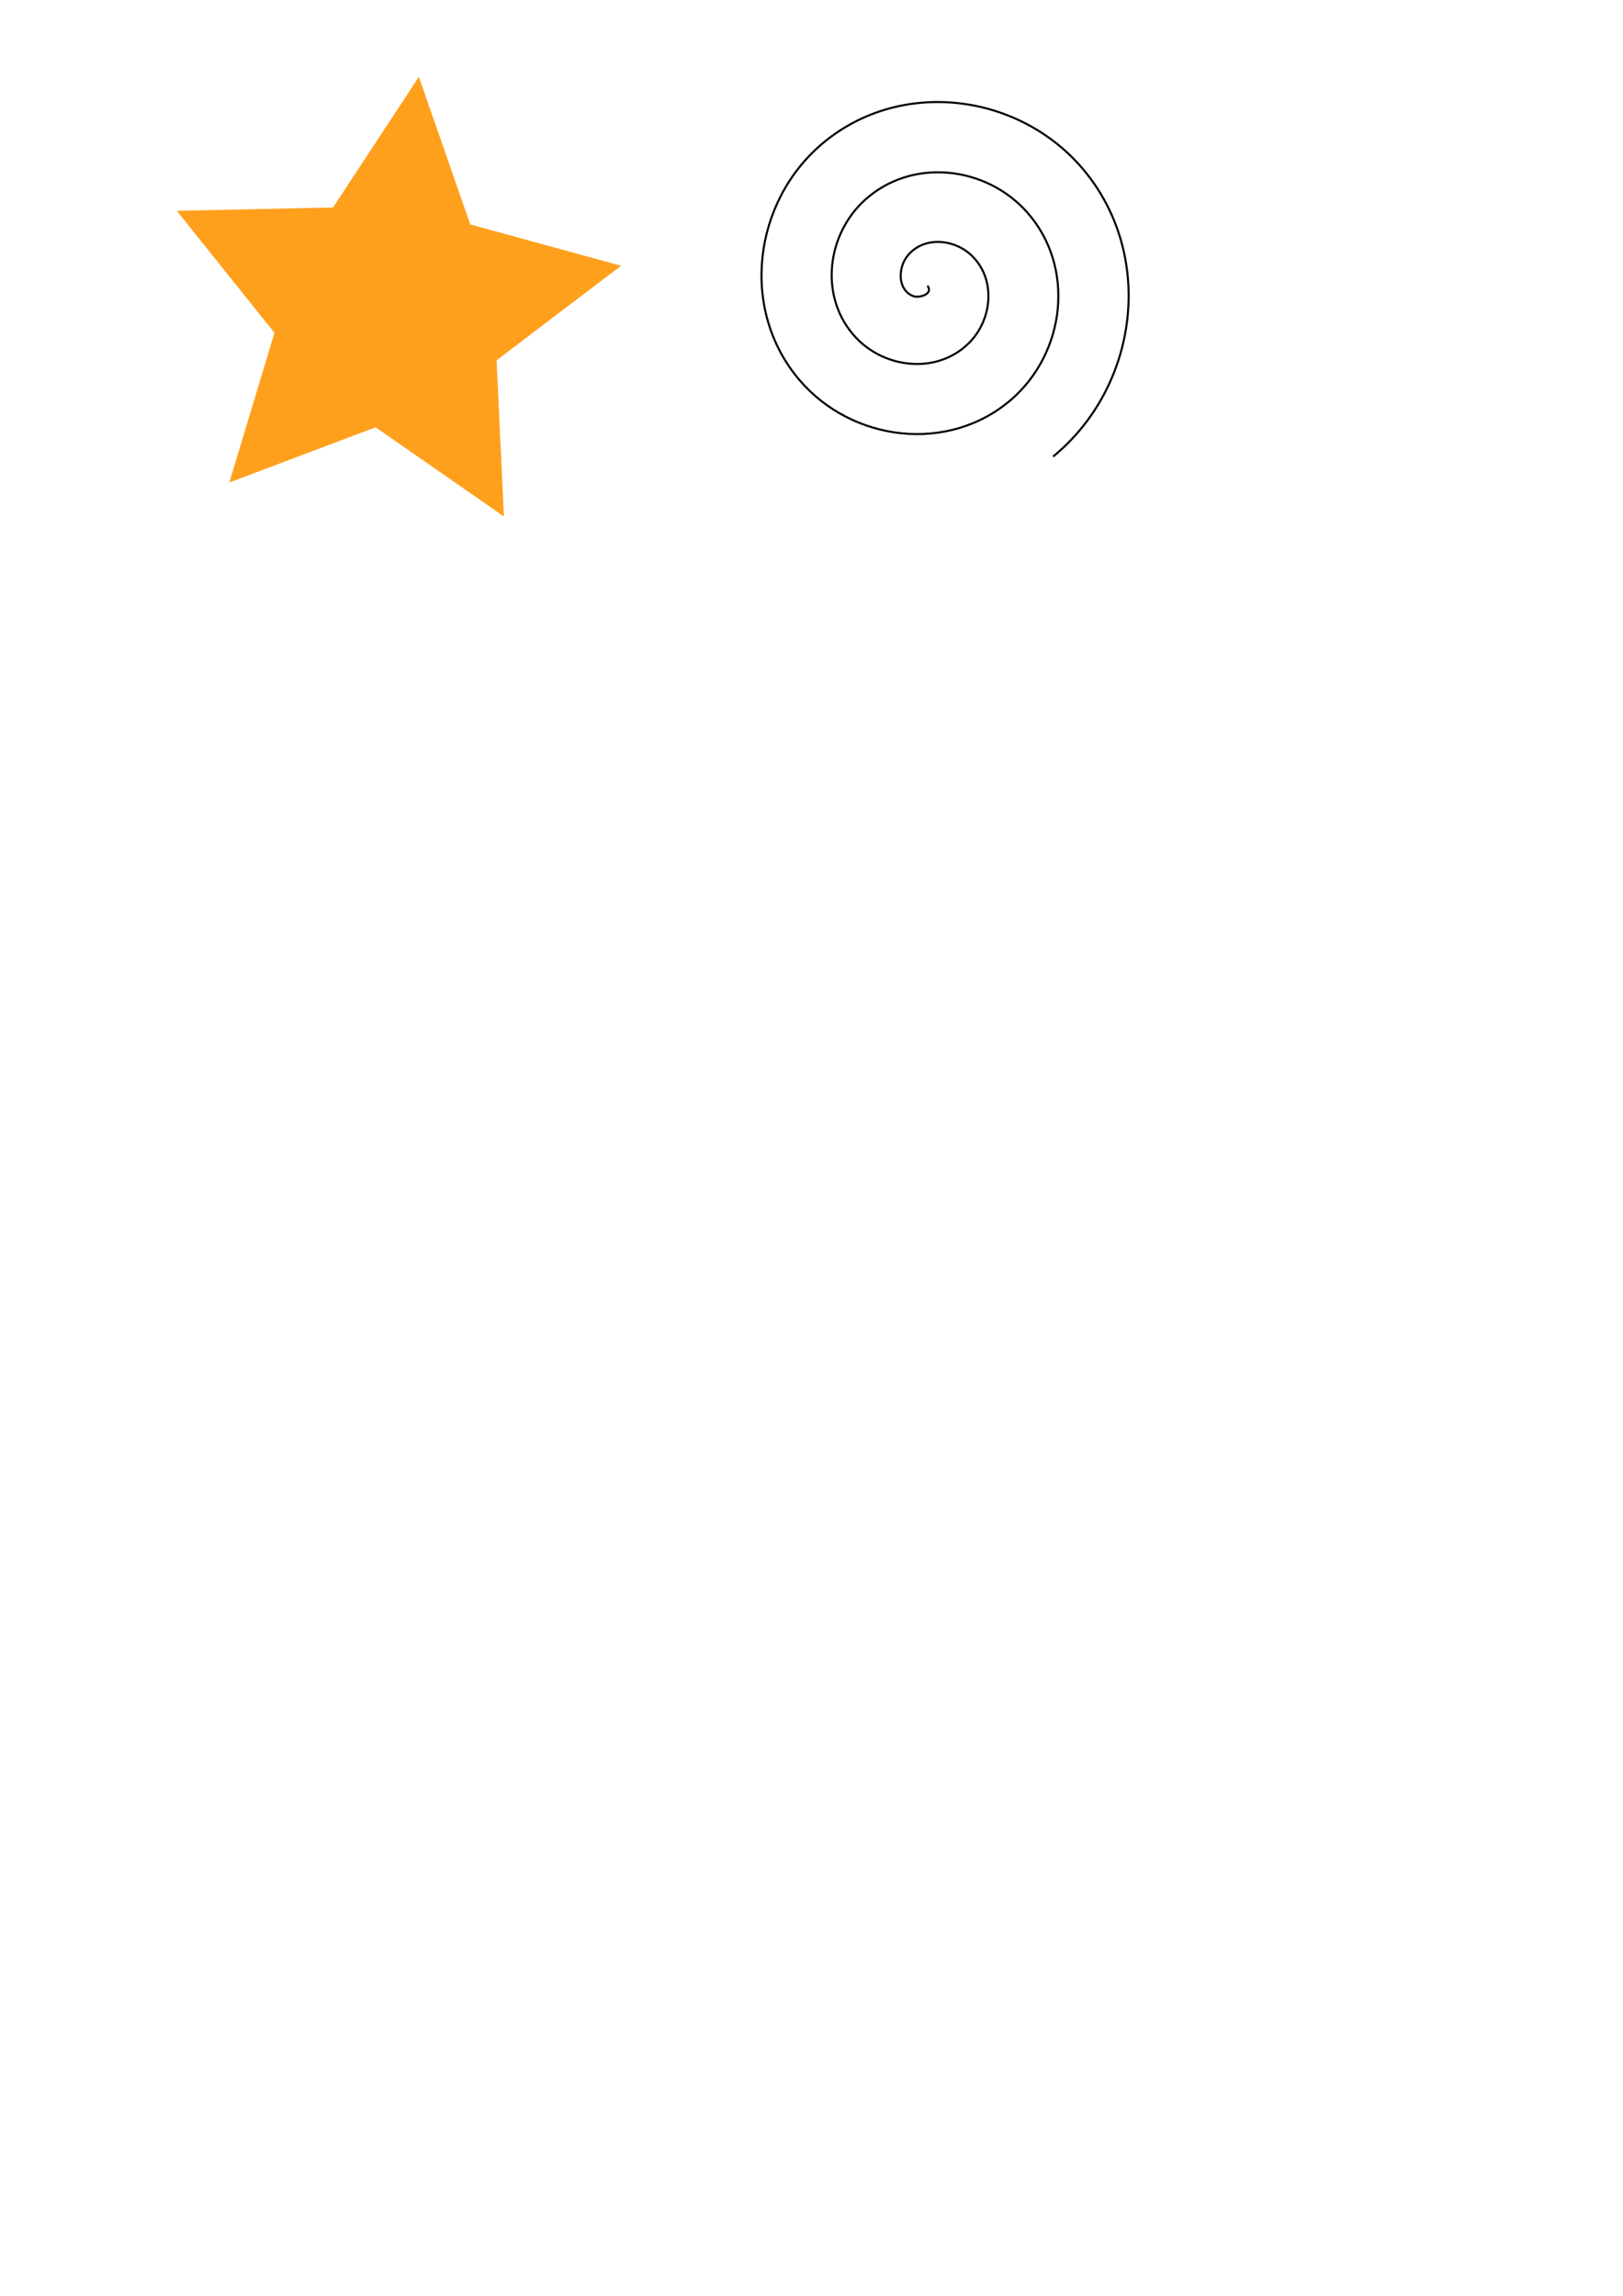 <?xml version="1.0" encoding="UTF-8" standalone="no"?>
<!-- Created with Inkscape (http://www.inkscape.org/) -->

<svg
   xmlns:dc="http://purl.org/dc/elements/1.1/"
   xmlns:cc="http://creativecommons.org/ns#"
   xmlns:rdf="http://www.w3.org/1999/02/22-rdf-syntax-ns#"
   xmlns:svg="http://www.w3.org/2000/svg"
   xmlns="http://www.w3.org/2000/svg"
   xmlns:sodipodi="http://sodipodi.sourceforge.net/DTD/sodipodi-0.dtd"
   xmlns:inkscape="http://www.inkscape.org/namespaces/inkscape"
   width="210mm"
   height="297mm"
   viewBox="0 0 210 297"
   version="1.1"
   id="svg8"
   inkscape:version="0.92.4 (5da689c313, 2019-01-14)"
   sodipodi:docname="star01.svg">
  <defs
     id="defs2" />
  <sodipodi:namedview
     id="base"
     pagecolor="#ffffff"
     bordercolor="#666666"
     borderopacity="1.0"
     inkscape:pageopacity="0.0"
     inkscape:pageshadow="2"
     inkscape:zoom="1.4"
     inkscape:cx="422.57822"
     inkscape:cy="863.22648"
     inkscape:document-units="mm"
     inkscape:current-layer="layer1"
     showgrid="false"
     inkscape:window-width="1920"
     inkscape:window-height="1017"
     inkscape:window-x="-8"
     inkscape:window-y="-8"
     inkscape:window-maximized="1" />
  <g
     inkscape:label="圖層 1"
     inkscape:groupmode="layer"
     id="layer1">
    <path
       sodipodi:type="star"
       style="fill:#ffa01d;fill-opacity:1;stroke:none;stroke-width:0.47;stroke-miterlimit:4;stroke-dasharray:none;stroke-opacity:1"
       id="path815"
       sodipodi:sides="5"
       sodipodi:cx="50.459824"
       sodipodi:cy="40.165178"
       sodipodi:r1="30.452894"
       sodipodi:r2="15.226448"
       sodipodi:arg1="1.0655061"
       sodipodi:arg2="1.6938247"
       inkscape:flatsided="false"
       inkscape:rounded="0"
       inkscape:randomized="0"
       d="M 65.201,66.812 48.591,55.277 29.672,62.419 35.511,43.058 22.871,27.272 43.089,26.842 54.197,9.942 60.854,29.038 80.358,34.38 64.254,46.612 Z"
       inkscape:transform-center-x="-1.1548348"
       inkscape:transform-center-y="-1.7876997" />
    <path
       sodipodi:type="spiral"
       style="fill:none;fill-rule:evenodd;stroke:#000000;stroke-width:0.265"
       id="path817"
       sodipodi:cx="120.00744"
       sodipodi:cy="36.952377"
       sodipodi:expansion="1"
       sodipodi:revolution="3"
       sodipodi:radius="27.442347"
       sodipodi:argument="-17.912619"
       sodipodi:t0="0"
       d="m 120.007,36.952 c 0.815,1.109 -1.092,1.645 -1.843,1.354 -2.033,-0.789 -1.96,-3.536 -0.866,-5.04 1.956,-2.69 5.93,-2.433 8.237,-0.378 3.385,3.016 2.926,8.359 -0.11,11.434 -4.047,4.098 -10.8,3.428 -14.631,-0.598 -4.821,-5.067 -3.934,-13.247 1.087,-17.828 6.081,-5.548 15.698,-4.443 21.025,1.575 6.278,7.092 4.954,18.151 -2.063,24.222 -8.101,7.009 -20.605,5.465 -27.419,-2.551 -7.742,-9.109 -5.978,-23.06 3.04,-30.616 10.116,-8.476 25.516,-6.491 33.813,3.528 9.211,11.123 7.004,27.973 -4.016,37.01" />
  </g>
</svg>
